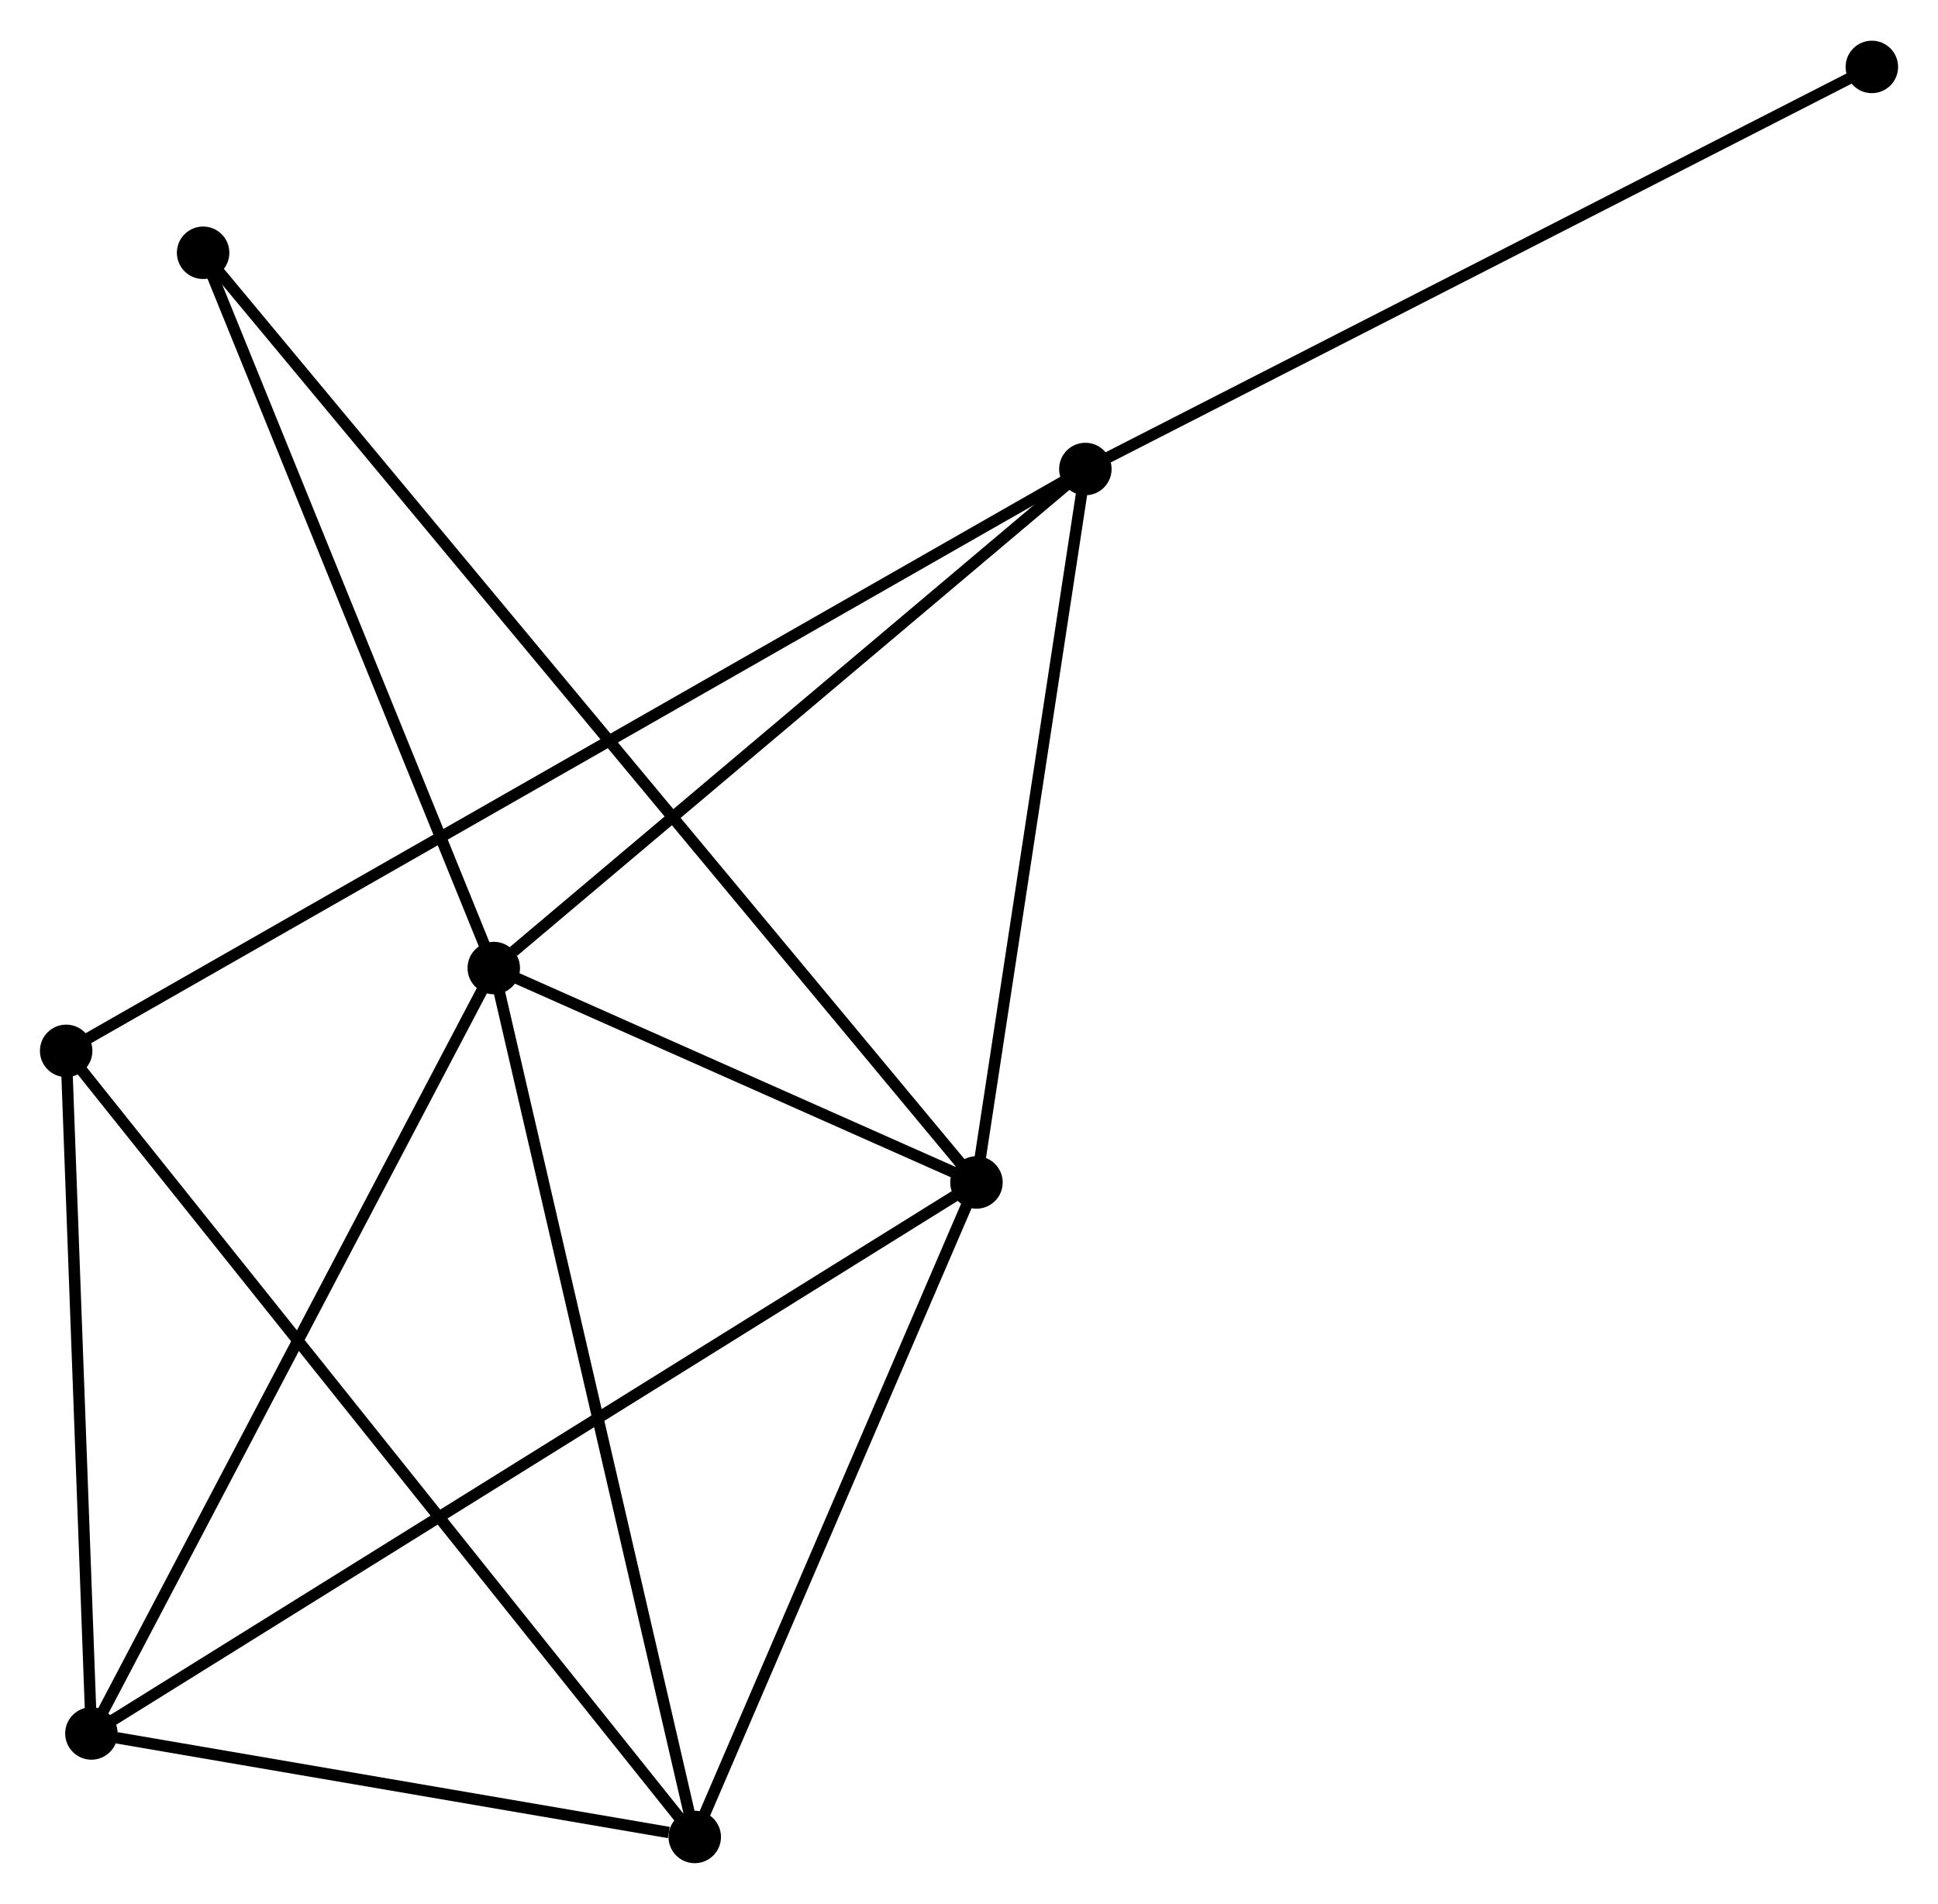 <?xml version="1.0" encoding="UTF-8" standalone="no"?>
<!DOCTYPE svg PUBLIC "-//W3C//DTD SVG 1.1//EN"
 "http://www.w3.org/Graphics/SVG/1.1/DTD/svg11.dtd">
<!-- Generated by graphviz version 2.36.0 (20140111.2315)
 -->
<!-- Title: %3 Pages: 1 -->
<svg width="170pt" height="167pt"
 viewBox="0.00 0.00 169.88 166.75" xmlns="http://www.w3.org/2000/svg" xmlns:xlink="http://www.w3.org/1999/xlink">
<g id="graph0" class="graph" transform="scale(1 1) rotate(0) translate(4 162.748)">
<title>%3</title>
<!-- 0 -->
<g id="node1" class="node"><title>0</title>
<ellipse fill="black" stroke="black" cx="39.283" cy="-77.963" rx="1.8" ry="1.8"/>
</g>
<!-- 1 -->
<g id="node2" class="node"><title>1</title>
<ellipse fill="black" stroke="black" cx="81.594" cy="-59.169" rx="1.8" ry="1.8"/>
</g>
<!-- 0&#45;&#45;1 -->
<g id="edge1" class="edge"><title>0&#45;&#45;1</title>
<path fill="none" stroke="black" d="M41.101,-77.156C48.061,-74.064 72.964,-63.003 79.83,-59.953"/>
</g>
<!-- 2 -->
<g id="node3" class="node"><title>2</title>
<ellipse fill="black" stroke="black" cx="56.9" cy="-1.8" rx="1.8" ry="1.8"/>
</g>
<!-- 0&#45;&#45;2 -->
<g id="edge2" class="edge"><title>0&#45;&#45;2</title>
<path fill="none" stroke="black" d="M39.719,-76.081C42.156,-65.543 54.082,-13.982 56.48,-3.617"/>
</g>
<!-- 3 -->
<g id="node4" class="node"><title>3</title>
<ellipse fill="black" stroke="black" cx="91.14" cy="-121.703" rx="1.8" ry="1.8"/>
</g>
<!-- 0&#45;&#45;3 -->
<g id="edge3" class="edge"><title>0&#45;&#45;3</title>
<path fill="none" stroke="black" d="M41.008,-79.418C49.022,-86.178 82.527,-114.438 89.76,-120.539"/>
</g>
<!-- 4 -->
<g id="node5" class="node"><title>4</title>
<ellipse fill="black" stroke="black" cx="4.013" cy="-10.872" rx="1.8" ry="1.8"/>
</g>
<!-- 0&#45;&#45;4 -->
<g id="edge4" class="edge"><title>0&#45;&#45;4</title>
<path fill="none" stroke="black" d="M38.411,-76.305C33.574,-67.103 10.068,-22.39 4.984,-12.719"/>
</g>
<!-- 6 -->
<g id="node6" class="node"><title>6</title>
<ellipse fill="black" stroke="black" cx="13.805" cy="-140.658" rx="1.8" ry="1.8"/>
</g>
<!-- 0&#45;&#45;6 -->
<g id="edge5" class="edge"><title>0&#45;&#45;6</title>
<path fill="none" stroke="black" d="M38.548,-79.772C34.828,-88.927 18.107,-130.07 14.494,-138.961"/>
</g>
<!-- 1&#45;&#45;2 -->
<g id="edge6" class="edge"><title>1&#45;&#45;2</title>
<path fill="none" stroke="black" d="M80.772,-57.26C77.023,-48.55 61.558,-12.621 57.75,-3.775"/>
</g>
<!-- 1&#45;&#45;3 -->
<g id="edge7" class="edge"><title>1&#45;&#45;3</title>
<path fill="none" stroke="black" d="M81.87,-60.973C83.239,-69.945 89.31,-109.712 90.806,-119.514"/>
</g>
<!-- 1&#45;&#45;4 -->
<g id="edge8" class="edge"><title>1&#45;&#45;4</title>
<path fill="none" stroke="black" d="M79.974,-58.16C69.877,-51.875 15.695,-18.145 5.625,-11.876"/>
</g>
<!-- 1&#45;&#45;6 -->
<g id="edge9" class="edge"><title>1&#45;&#45;6</title>
<path fill="none" stroke="black" d="M80.418,-60.584C72.189,-70.475 23.348,-129.187 15.014,-139.205"/>
</g>
<!-- 2&#45;&#45;4 -->
<g id="edge10" class="edge"><title>2&#45;&#45;4</title>
<path fill="none" stroke="black" d="M54.627,-2.19C45.928,-3.682 14.801,-9.022 6.218,-10.494"/>
</g>
<!-- 5 -->
<g id="node7" class="node"><title>5</title>
<ellipse fill="black" stroke="black" cx="1.8" cy="-70.703" rx="1.8" ry="1.8"/>
</g>
<!-- 2&#45;&#45;5 -->
<g id="edge11" class="edge"><title>2&#45;&#45;5</title>
<path fill="none" stroke="black" d="M55.749,-3.239C48.578,-12.206 10.097,-60.328 2.945,-69.272"/>
</g>
<!-- 3&#45;&#45;5 -->
<g id="edge12" class="edge"><title>3&#45;&#45;5</title>
<path fill="none" stroke="black" d="M89.274,-120.638C77.547,-113.943 14.173,-77.766 3.367,-71.598"/>
</g>
<!-- 7 -->
<g id="node8" class="node"><title>7</title>
<ellipse fill="black" stroke="black" cx="160.081" cy="-156.948" rx="1.8" ry="1.8"/>
</g>
<!-- 3&#45;&#45;7 -->
<g id="edge13" class="edge"><title>3&#45;&#45;7</title>
<path fill="none" stroke="black" d="M92.844,-122.574C102.3,-127.408 148.246,-150.897 158.183,-155.978"/>
</g>
<!-- 4&#45;&#45;5 -->
<g id="edge14" class="edge"><title>4&#45;&#45;5</title>
<path fill="none" stroke="black" d="M3.939,-12.863C3.603,-21.947 2.217,-59.418 1.876,-68.644"/>
</g>
</g>
</svg>
